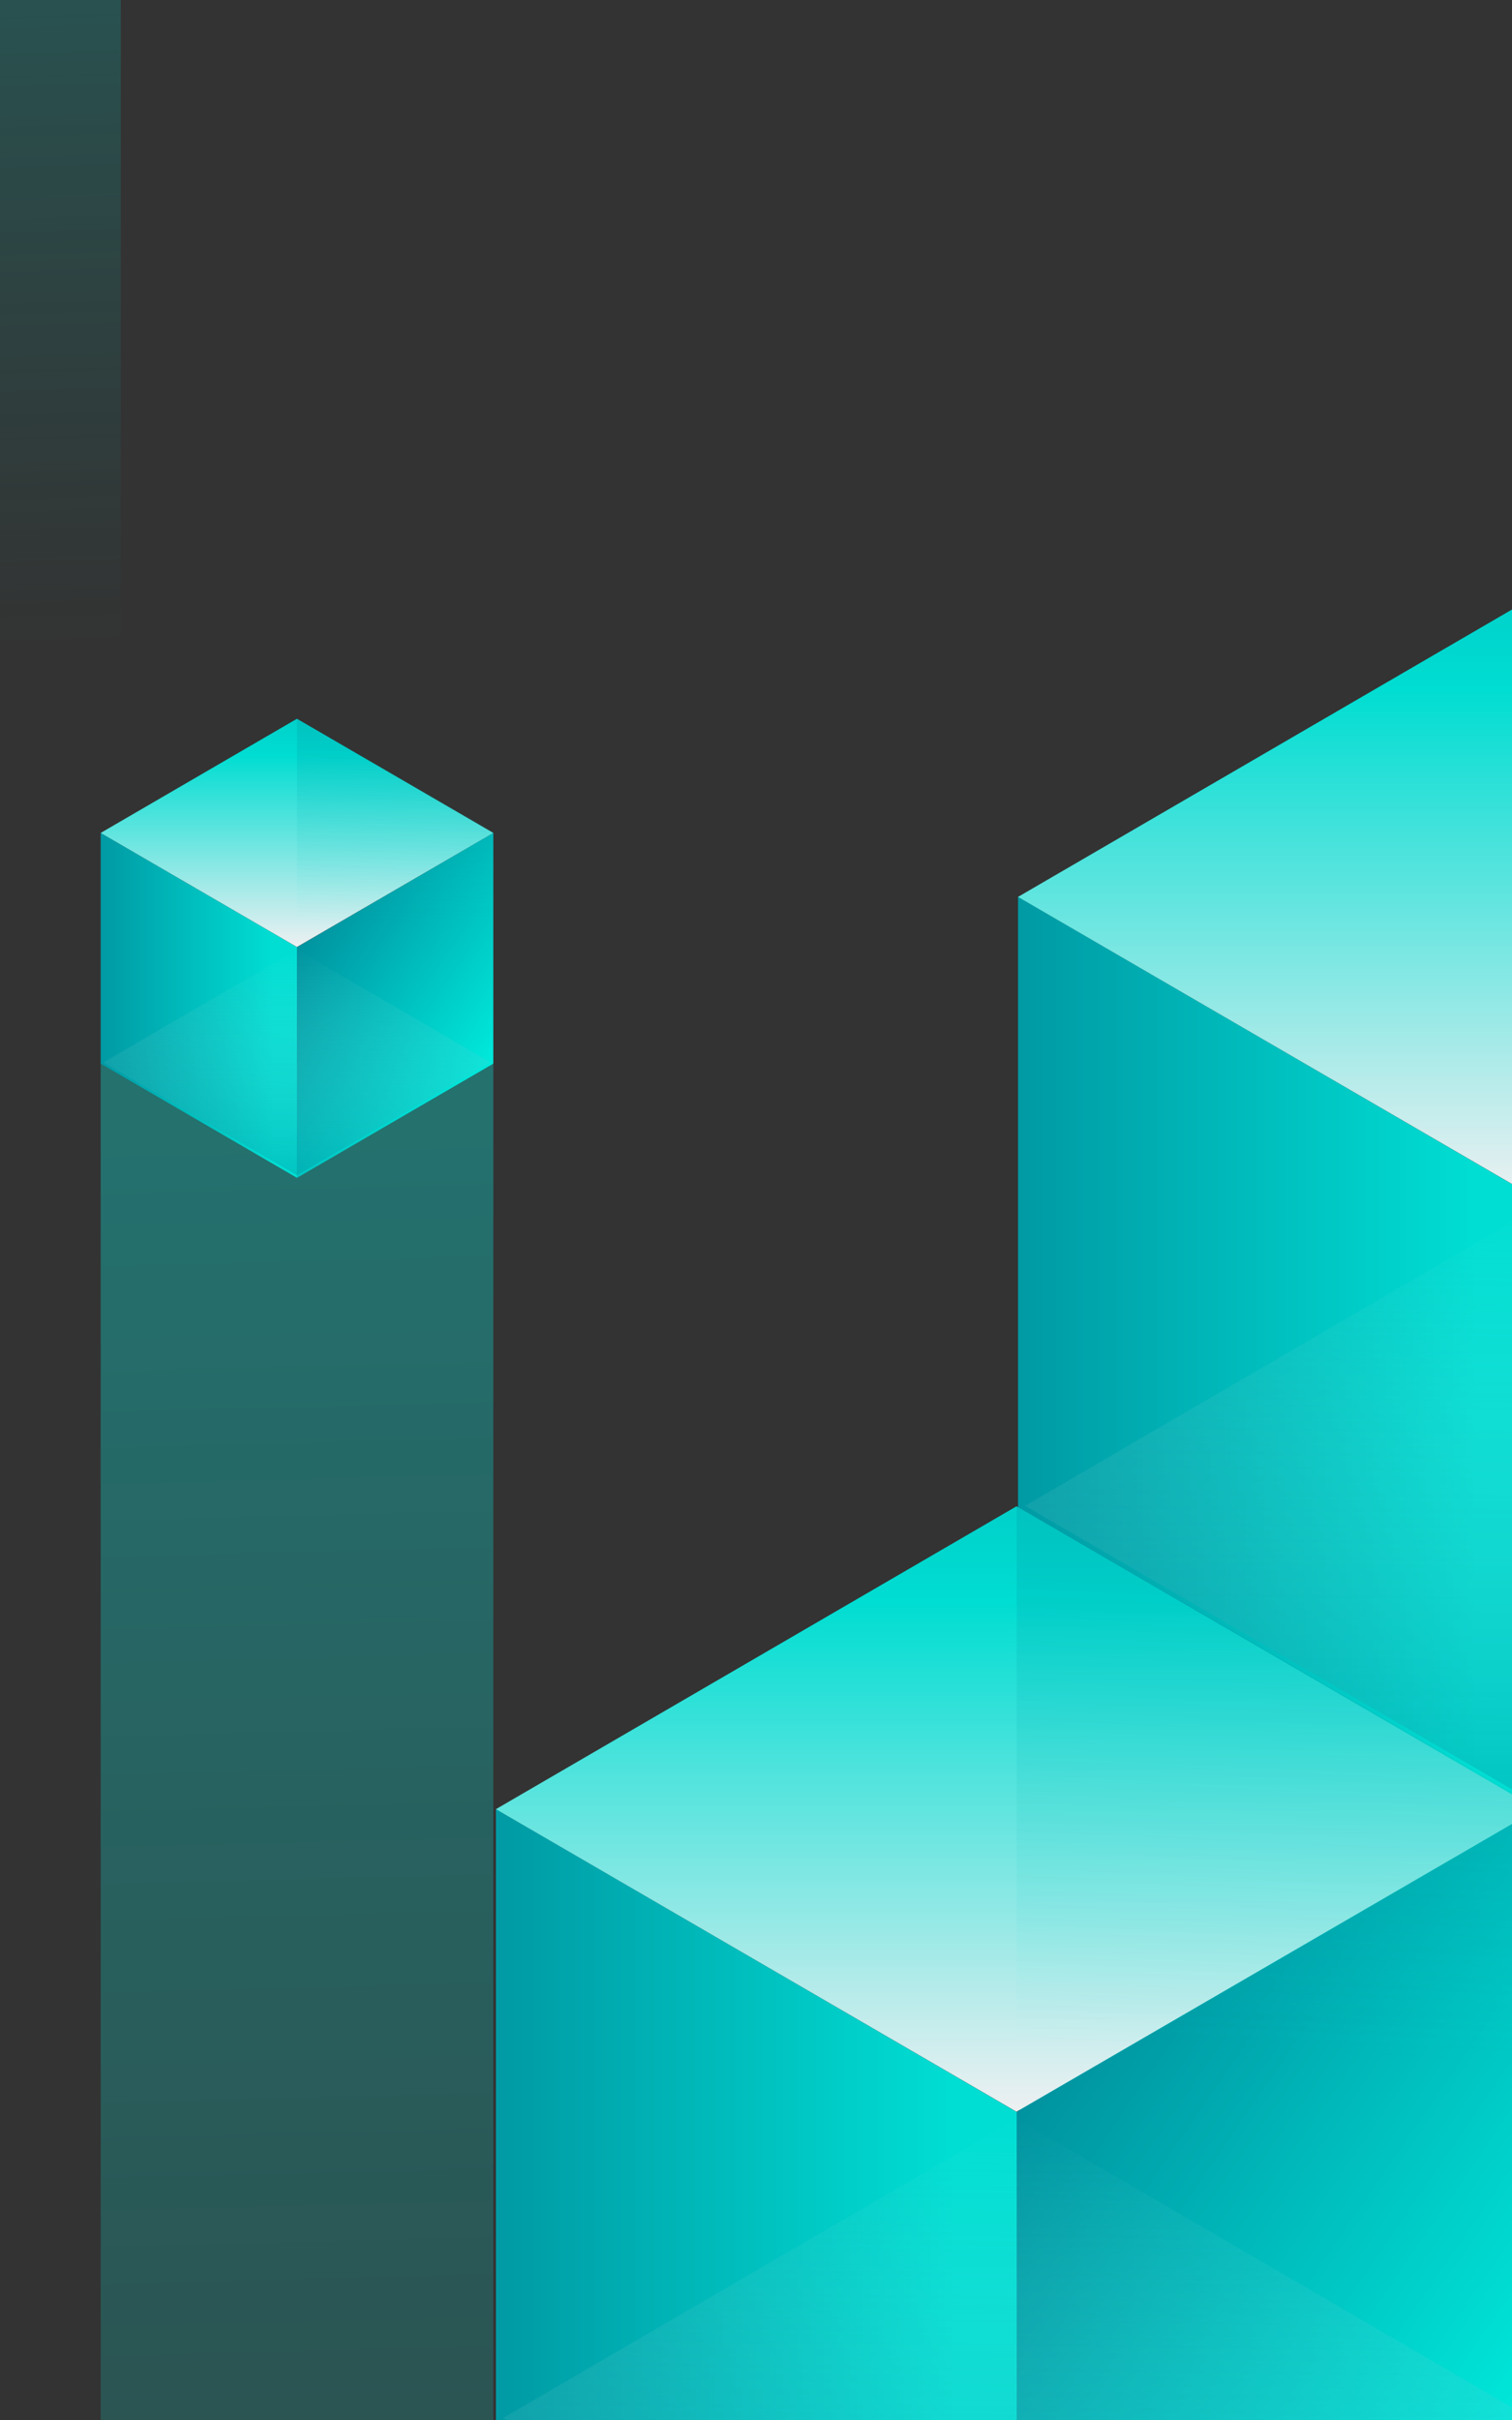 <svg width="185" height="296" viewBox="0 0 185 296" fill="none" xmlns="http://www.w3.org/2000/svg">
<rect x="0" y="0" width="185" height="296" fill="#333333" stroke="none"/>
<path d="M124.754 335.814L188.471 372.868V297.987L124.754 260.933V335.814Z" fill="url(#paint0_linear)"/>
<path d="M124.753 260.953L188.45 223.908L252.187 260.953L188.45 297.957L124.753 260.953Z" fill="url(#paint1_linear)"/>
<path d="M124.754 259.534L188.471 296.587V221.706L124.754 184.653V259.534Z" fill="url(#paint2_linear)"/>
<path d="M124.753 184.673L188.45 147.628L252.187 184.673L188.45 221.677L124.753 184.673Z" fill="url(#paint3_linear)"/>
<path opacity="0.3" d="M125.615 259.153L188.451 222.539L251.326 259.153L188.451 295.727L125.615 259.153Z" fill="url(#paint4_linear)"/>
<path d="M124.56 184.566L188.276 221.62V146.739L124.56 109.685V184.566Z" fill="url(#paint5_linear)"/>
<path d="M124.558 109.705L188.255 72.66L251.992 109.705L188.255 146.71L124.558 109.705Z" fill="url(#paint6_linear)"/>
<path opacity="0.3" d="M125.42 184.185L188.256 147.571L251.132 184.185L188.256 220.759L125.42 184.185Z" fill="url(#paint7_linear)"/>
<path fill-rule="evenodd" clip-rule="evenodd" d="M188.591 297.556L124.655 260.522L60.678 297.556L124.655 334.589L188.591 297.556ZM60.678 372.313L124.654 409.306V334.589L60.678 297.556V372.313ZM124.752 409.43L188.828 372.385V297.523L124.752 334.608V409.43Z" fill="url(#paint8_radial)"/>
<path d="M188.591 297.556L124.655 260.522L60.678 297.556L124.655 334.589L188.591 297.556Z" fill="url(#paint9_linear)"/>
<path opacity="0.3" d="M124.753 335.385L60.678 372.429V297.608L124.753 260.522V335.385Z" fill="url(#paint10_linear)"/>
<path d="M60.678 296.148L124.395 333.201V258.32L60.678 221.267V296.148Z" fill="url(#paint11_linear)"/>
<path d="M188.112 296.148L124.395 333.201V258.32L188.112 221.267V296.148Z" fill="url(#paint12_linear)"/>
<path d="M60.677 221.287L124.373 184.242L188.11 221.287L124.373 258.291L60.677 221.287Z" fill="url(#paint13_linear)"/>
<path opacity="0.3" d="M61.539 295.767L124.375 259.153L187.25 295.767L124.375 332.341L61.539 295.767Z" fill="url(#paint14_linear)"/>
<path opacity="0.2" d="M124.394 258.547L188.111 295.316V221.011L124.394 184.242V258.547Z" fill="url(#paint15_linear)"/>
<path opacity="0.3" d="M60.357 480.833H12.32V130.111H60.357V480.833Z" fill="url(#paint16_linear)"/>
<path d="M12.32 130.1L36.338 144.068V115.841L12.32 101.873V130.1Z" fill="url(#paint17_linear)"/>
<path d="M60.357 130.1L36.339 144.068V115.841L60.357 101.873V130.1Z" fill="url(#paint18_linear)"/>
<path d="M12.32 101.88L36.331 87.916L60.357 101.88L36.331 115.829L12.32 101.88Z" fill="url(#paint19_linear)"/>
<path opacity="0.3" d="M12.645 129.956L36.331 116.154L60.032 129.956L36.331 143.743L12.645 129.956Z" fill="url(#paint20_linear)"/>
<path opacity="0.2" d="M36.339 115.926L60.357 129.786V101.776L36.339 87.916V115.926Z" fill="url(#paint21_linear)"/>
<g opacity="0.7">
<path opacity="0.5" d="M14.78 78.916H-7.09593e-05V-56.572H14.78V78.916Z" fill="url(#paint22_linear)"/>
</g>
<defs>
<linearGradient id="paint0_linear" x1="180.902" y1="316.892" x2="112.513" y2="316.892" gradientUnits="userSpaceOnUse">
<stop stop-color="#00DED3"/>
<stop offset="1" stop-color="#008B9A"/>
</linearGradient>
<linearGradient id="paint1_linear" x1="188.505" y1="298.246" x2="188.505" y2="158.175" gradientUnits="userSpaceOnUse">
<stop stop-color="#EFF0F2"/>
<stop offset="0.447" stop-color="#00DDD2"/>
<stop offset="1" stop-color="#008B9A"/>
</linearGradient>
<linearGradient id="paint2_linear" x1="180.902" y1="240.612" x2="112.513" y2="240.612" gradientUnits="userSpaceOnUse">
<stop stop-color="#00DED3"/>
<stop offset="1" stop-color="#008B9A"/>
</linearGradient>
<linearGradient id="paint3_linear" x1="188.505" y1="221.966" x2="188.505" y2="81.895" gradientUnits="userSpaceOnUse">
<stop stop-color="#EFF0F2"/>
<stop offset="0.447" stop-color="#00DDD2"/>
<stop offset="1" stop-color="#008B9A"/>
</linearGradient>
<linearGradient id="paint4_linear" x1="189.215" y1="221.592" x2="188.263" y2="295.436" gradientUnits="userSpaceOnUse">
<stop stop-color="#E7FFFE" stop-opacity="0"/>
<stop offset="1" stop-color="#008B9A"/>
</linearGradient>
<linearGradient id="paint5_linear" x1="180.708" y1="165.645" x2="112.318" y2="165.645" gradientUnits="userSpaceOnUse">
<stop stop-color="#00DED3"/>
<stop offset="1" stop-color="#008B9A"/>
</linearGradient>
<linearGradient id="paint6_linear" x1="188.311" y1="146.999" x2="188.311" y2="6.927" gradientUnits="userSpaceOnUse">
<stop stop-color="#EFF0F2"/>
<stop offset="0.447" stop-color="#00DDD2"/>
<stop offset="1" stop-color="#008B9A"/>
</linearGradient>
<linearGradient id="paint7_linear" x1="189.021" y1="146.624" x2="188.068" y2="220.468" gradientUnits="userSpaceOnUse">
<stop stop-color="#E7FFFE" stop-opacity="0"/>
<stop offset="1" stop-color="#008B9A"/>
</linearGradient>
<radialGradient id="paint8_radial" cx="0" cy="0" r="1" gradientUnits="userSpaceOnUse" gradientTransform="translate(124.753 334.525) rotate(-90) scale(74.002 69.131)">
<stop stop-color="#A6D7E8" stop-opacity="0"/>
<stop offset="1" stop-color="white" stop-opacity="0.13"/>
</radialGradient>
<linearGradient id="paint9_linear" x1="124.753" y1="260.522" x2="124.753" y2="334.525" gradientUnits="userSpaceOnUse">
<stop stop-color="#CCE9F5"/>
<stop offset="0.861" stop-color="white"/>
</linearGradient>
<linearGradient id="paint10_linear" x1="124.992" y1="260.49" x2="121.474" y2="340.806" gradientUnits="userSpaceOnUse">
<stop stop-color="#A6D7E8"/>
<stop offset="1" stop-color="#F2FFF7" stop-opacity="0"/>
</linearGradient>
<linearGradient id="paint11_linear" x1="116.827" y1="277.226" x2="48.437" y2="277.226" gradientUnits="userSpaceOnUse">
<stop stop-color="#00DED3"/>
<stop offset="1" stop-color="#008B9A"/>
</linearGradient>
<linearGradient id="paint12_linear" x1="187.739" y1="296.628" x2="19.444" y2="180.911" gradientUnits="userSpaceOnUse">
<stop stop-color="#00EADC"/>
<stop offset="0.394" stop-color="#008B9A"/>
</linearGradient>
<linearGradient id="paint13_linear" x1="124.429" y1="258.581" x2="124.429" y2="118.509" gradientUnits="userSpaceOnUse">
<stop stop-color="#EFF0F2"/>
<stop offset="0.447" stop-color="#00DDD2"/>
<stop offset="1" stop-color="#008B9A"/>
</linearGradient>
<linearGradient id="paint14_linear" x1="125.139" y1="258.206" x2="124.187" y2="332.05" gradientUnits="userSpaceOnUse">
<stop stop-color="#E7FFFE" stop-opacity="0"/>
<stop offset="1" stop-color="#008B9A"/>
</linearGradient>
<linearGradient id="paint15_linear" x1="139.92" y1="250.39" x2="142.768" y2="192.331" gradientUnits="userSpaceOnUse">
<stop stop-color="#00DED3" stop-opacity="0"/>
<stop offset="1" stop-color="#008B9A"/>
</linearGradient>
<linearGradient id="paint16_linear" x1="36.45" y1="480.833" x2="28.107" y2="141.14" gradientUnits="userSpaceOnUse">
<stop stop-color="#00FFF0" stop-opacity="0"/>
<stop offset="1" stop-color="#00FFF8"/>
</linearGradient>
<linearGradient id="paint17_linear" x1="33.485" y1="122.967" x2="7.706" y2="122.967" gradientUnits="userSpaceOnUse">
<stop stop-color="#00DED3"/>
<stop offset="1" stop-color="#008B9A"/>
</linearGradient>
<linearGradient id="paint18_linear" x1="60.216" y1="130.281" x2="-3.224" y2="86.661" gradientUnits="userSpaceOnUse">
<stop stop-color="#00EADC"/>
<stop offset="0.394" stop-color="#008B9A"/>
</linearGradient>
<linearGradient id="paint19_linear" x1="36.352" y1="115.938" x2="36.352" y2="63.138" gradientUnits="userSpaceOnUse">
<stop stop-color="#EFF0F2"/>
<stop offset="0.447" stop-color="#00DDD2"/>
<stop offset="1" stop-color="#008B9A"/>
</linearGradient>
<linearGradient id="paint20_linear" x1="36.619" y1="115.797" x2="36.26" y2="143.633" gradientUnits="userSpaceOnUse">
<stop stop-color="#E7FFFE" stop-opacity="0"/>
<stop offset="1" stop-color="#008B9A"/>
</linearGradient>
<linearGradient id="paint21_linear" x1="42.191" y1="112.851" x2="43.265" y2="90.965" gradientUnits="userSpaceOnUse">
<stop stop-color="#00DED3" stop-opacity="0"/>
<stop offset="1" stop-color="#008B9A"/>
</linearGradient>
<linearGradient id="paint22_linear" x1="7.424" y1="78.916" x2="3.38" y2="-52.266" gradientUnits="userSpaceOnUse">
<stop stop-color="#00ABA1" stop-opacity="0"/>
<stop offset="1" stop-color="#00D6CF"/>
</linearGradient>
</defs>
</svg>

